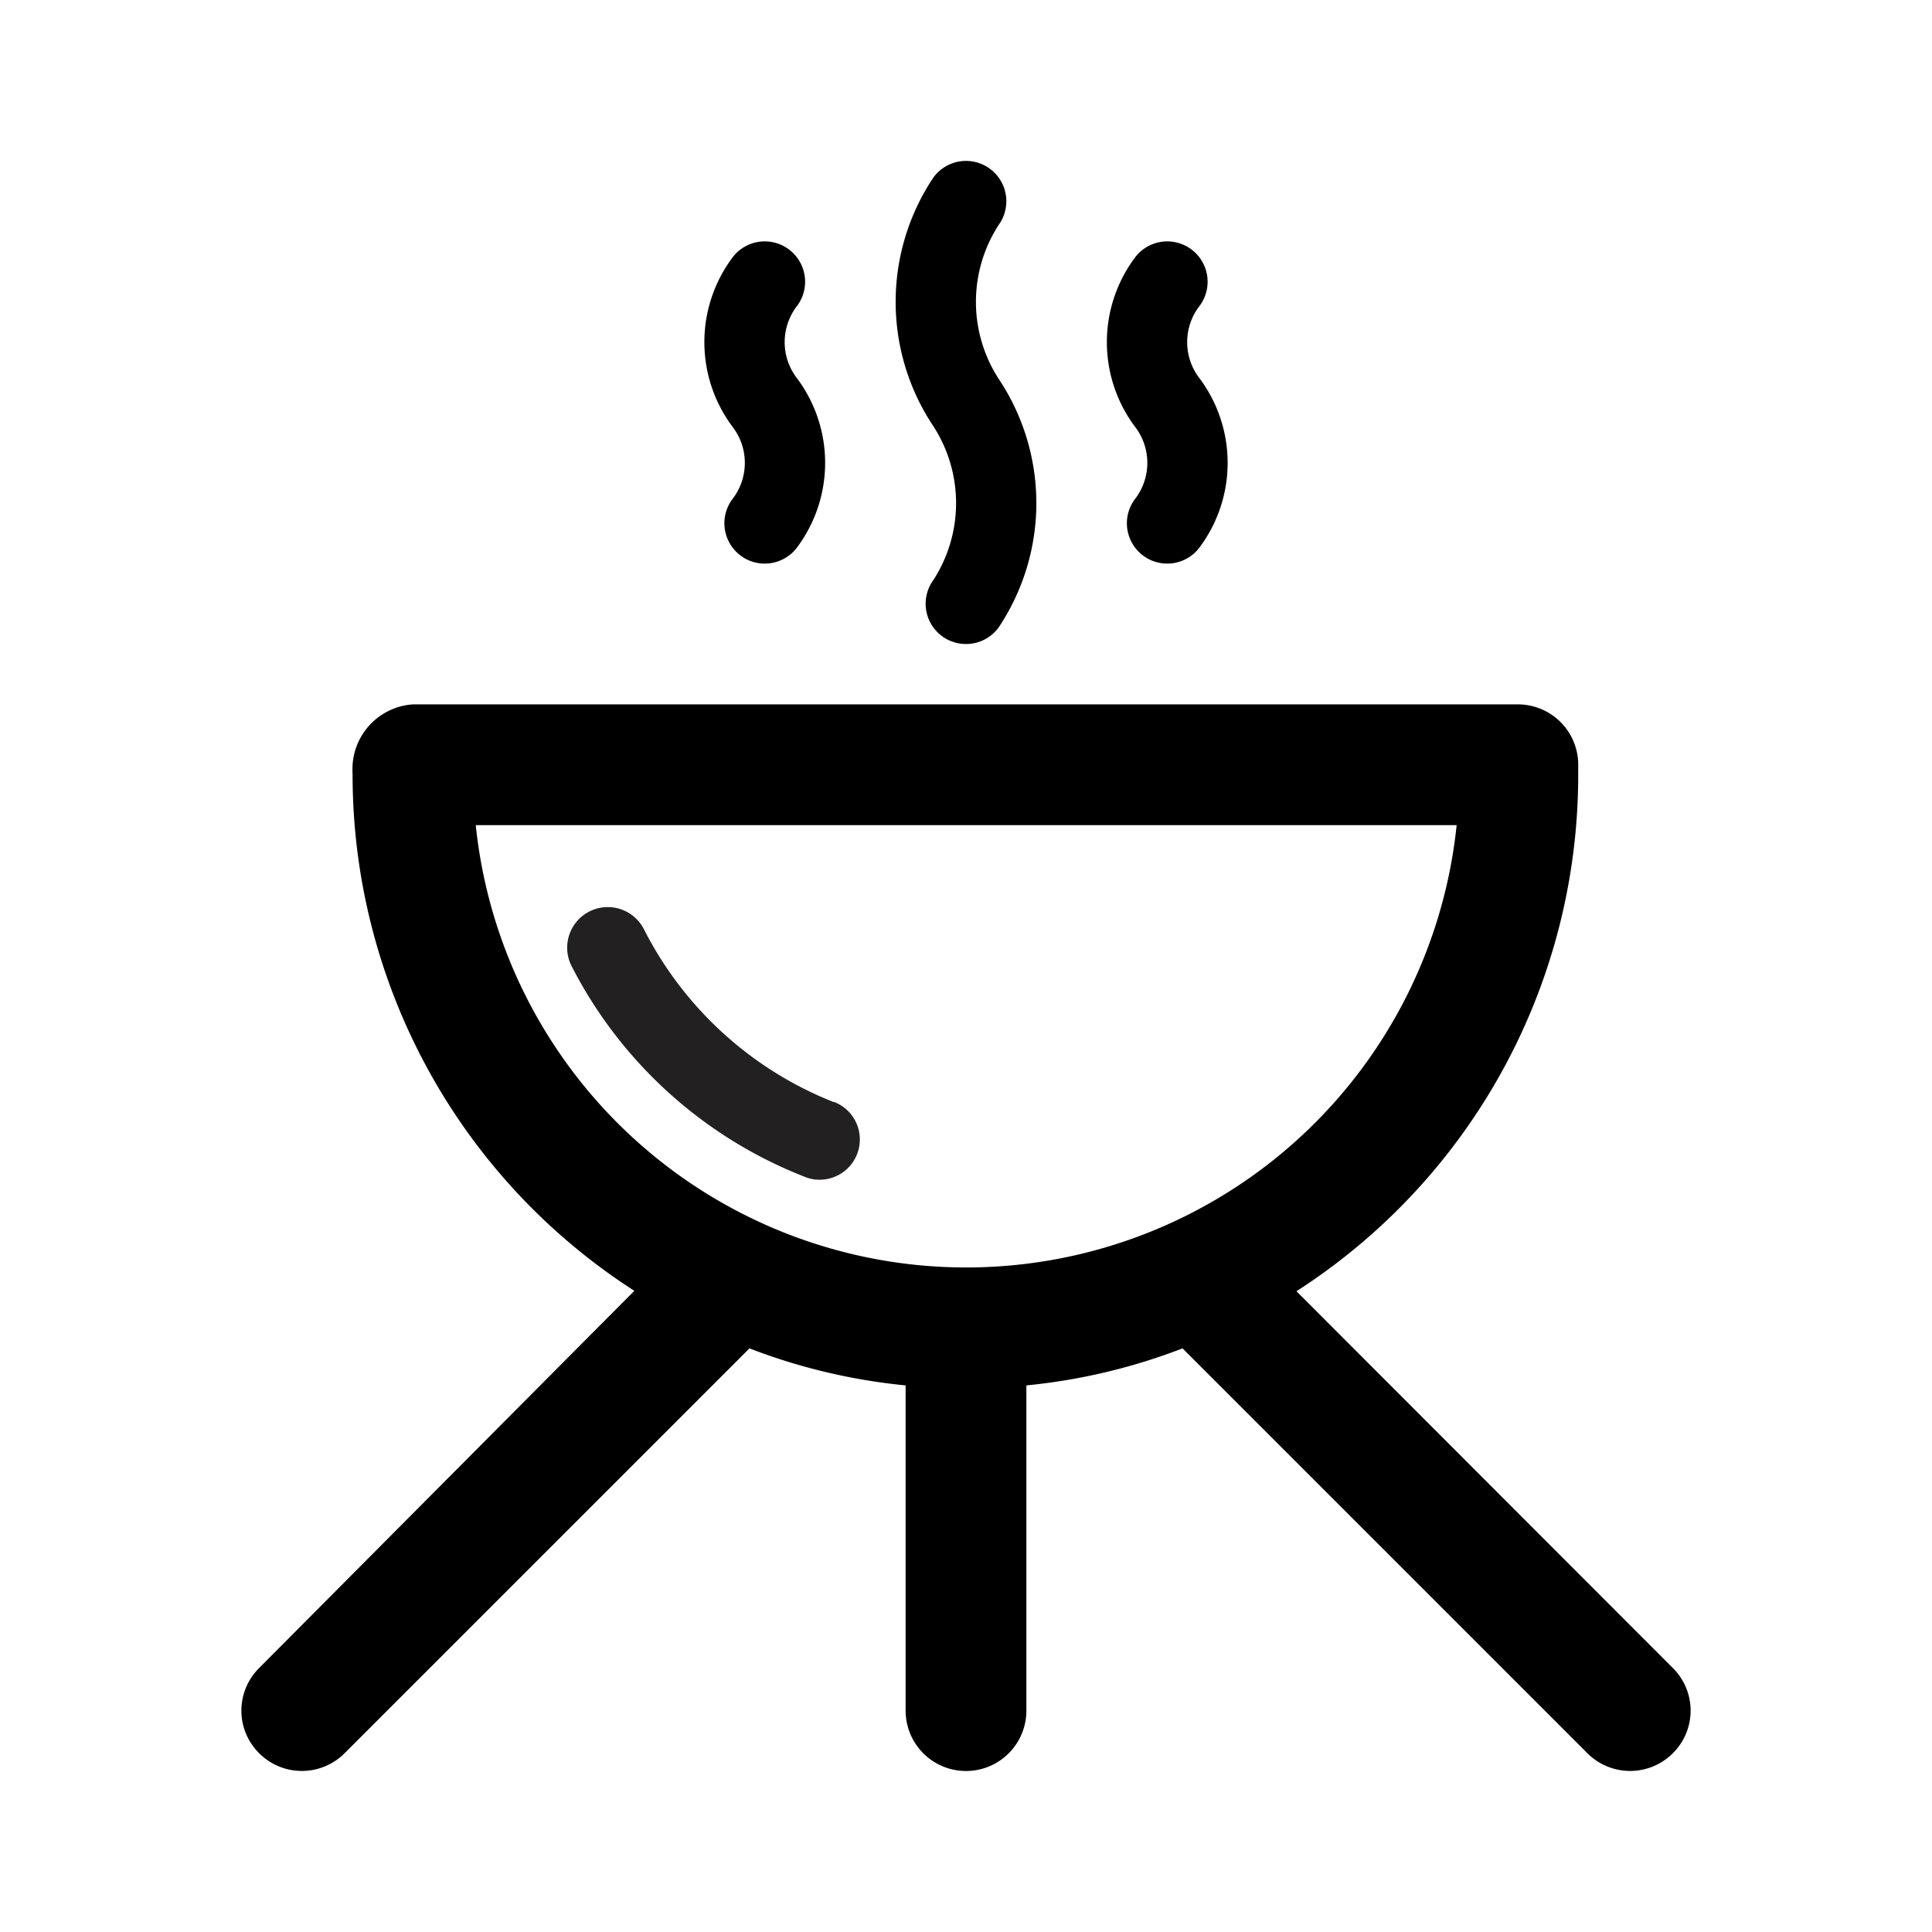 <svg xmlns="http://www.w3.org/2000/svg" viewBox="0 0 48 48"><path fill="#222020" d="M20.71 27.38A9 9 0 0116 23.09a1 1 0 00-1.8.91 11 11 0 005.8 5.24.92.92 0 00.36.07 1 1 0 00.37-1.93z"/><path d="M41.56 41.44l-9.35-9.36a15.24 15.24 0 007-12.83v-.29a1.5 1.5 0 00-1.5-1.46H10.26a1.61 1.61 0 00-1.5 1.5 1.93 1.93 0 000 .24 15.24 15.24 0 007 12.83l-9.32 9.37a1.49 1.49 0 000 2.12 1.5 1.5 0 002.12 0L18.62 33.5a14.76 14.76 0 003.88.92v8.08a1.5 1.5 0 003 0v-8.08a14.76 14.76 0 003.88-.92l10.06 10.06a1.5 1.5 0 002.12 0 1.49 1.49 0 000-2.12zM11.82 20.5h24.37a12.25 12.25 0 01-24.37 0zM23.19 14.41A1 1 0 0024 16a1 1 0 00.81-.41 5.56 5.56 0 000-6.18 3.52 3.52 0 010-3.82 1 1 0 00-1.62-1.18 5.56 5.56 0 000 6.18 3.52 3.52 0 010 3.82zM18.22 12.37a1 1 0 001.56 1.26 3.51 3.51 0 000-4.26 1.47 1.47 0 010-1.74 1 1 0 10-1.56-1.26 3.51 3.51 0 000 4.26 1.47 1.47 0 010 1.74zM28.22 12.37a1 1 0 001.56 1.26 3.51 3.51 0 000-4.26 1.47 1.47 0 010-1.74 1 1 0 10-1.56-1.26 3.51 3.51 0 000 4.26 1.47 1.47 0 010 1.74z"/></svg>